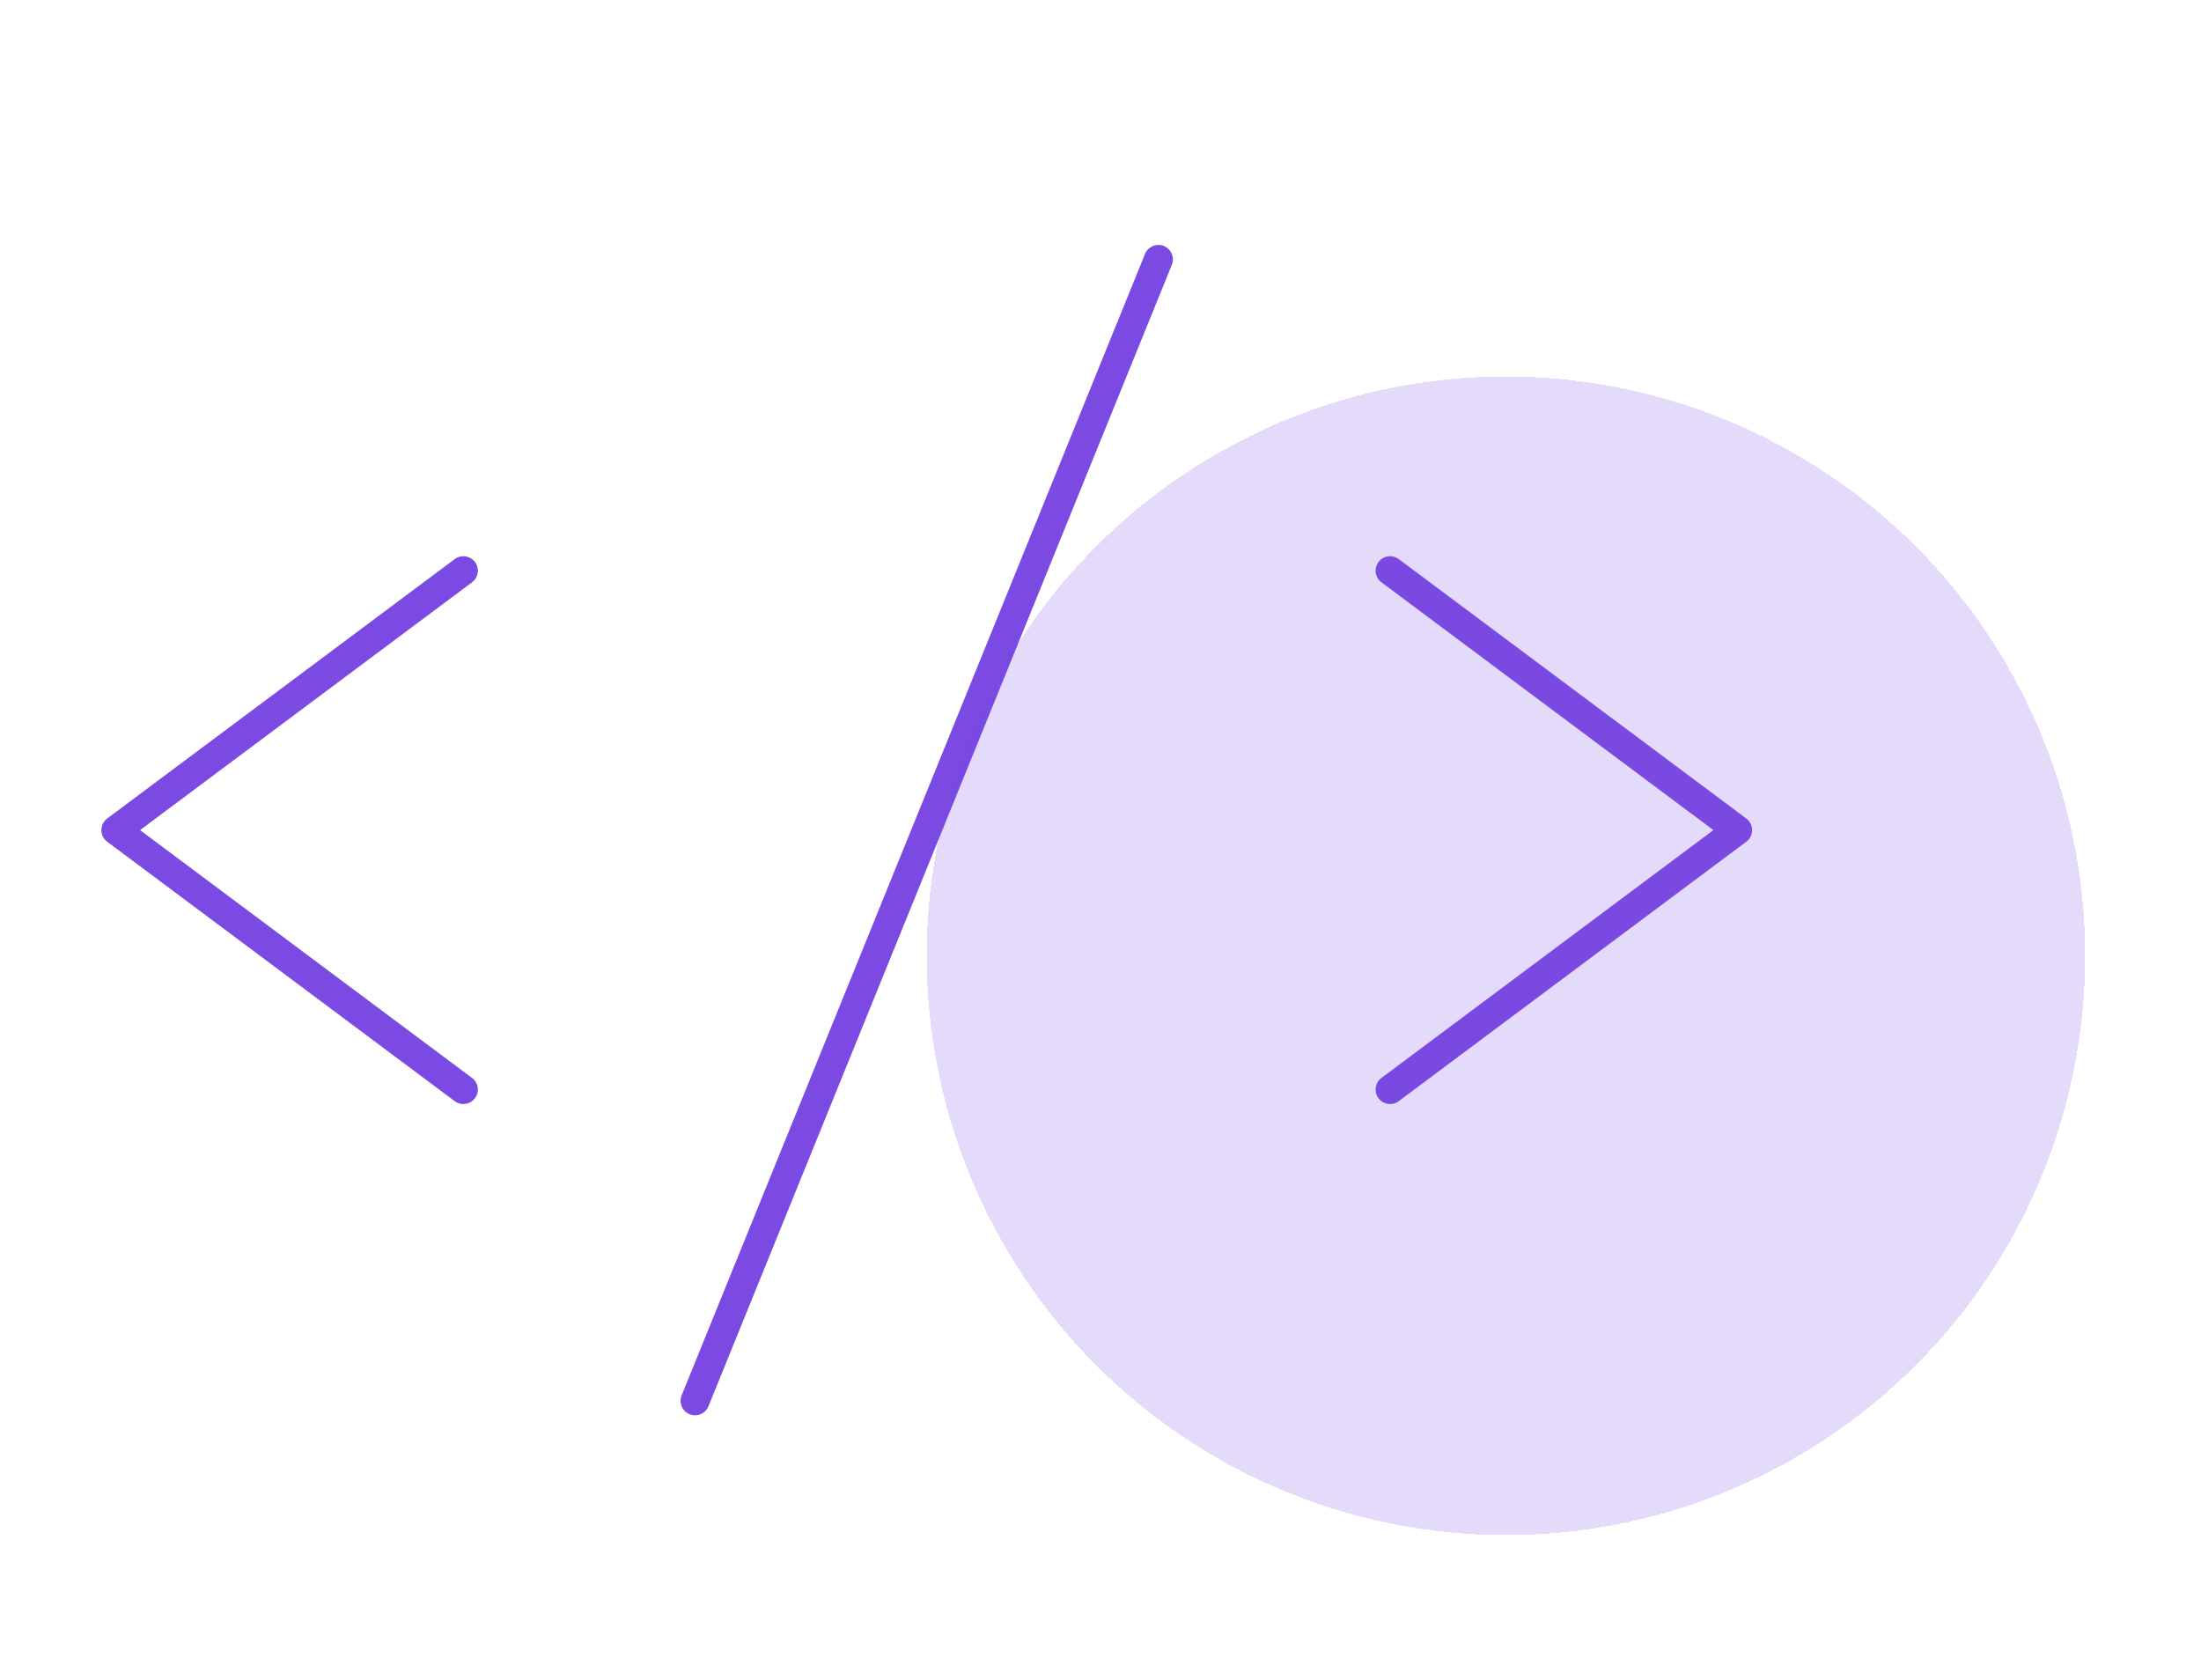 <svg width="76" height="58" viewBox="0 0 76 58" fill="none" xmlns="http://www.w3.org/2000/svg">
<path d="M16 19.704L4 28.66L16 37.617" stroke="#7B4AE2" stroke-linecap="round" stroke-linejoin="round"/>
<path d="M48 19.704L60 28.66L48 37.617" stroke="#7B4AE2" stroke-linecap="round" stroke-linejoin="round"/>
<path d="M40 8.956L24 48.364" stroke="#7B4AE2" stroke-linecap="round" stroke-linejoin="round"/>
<g filter="url(#filter0_d_21_2879)">
<circle cx="52" cy="29" r="20" fill="#7B4AE2" fill-opacity="0.2" shape-rendering="crispEdges"/>
</g>
<defs>
<filter id="filter0_d_21_2879" x="28" y="9" width="48" height="48" filterUnits="userSpaceOnUse" color-interpolation-filters="sRGB">
<feFlood flood-opacity="0" result="BackgroundImageFix"/>
<feColorMatrix in="SourceAlpha" type="matrix" values="0 0 0 0 0 0 0 0 0 0 0 0 0 0 0 0 0 0 127 0" result="hardAlpha"/>
<feOffset dy="4"/>
<feGaussianBlur stdDeviation="2"/>
<feComposite in2="hardAlpha" operator="out"/>
<feColorMatrix type="matrix" values="0 0 0 0 0 0 0 0 0 0 0 0 0 0 0 0 0 0 0.25 0"/>
<feBlend mode="normal" in2="BackgroundImageFix" result="effect1_dropShadow_21_2879"/>
<feBlend mode="normal" in="SourceGraphic" in2="effect1_dropShadow_21_2879" result="shape"/>
</filter>
</defs>
</svg>
